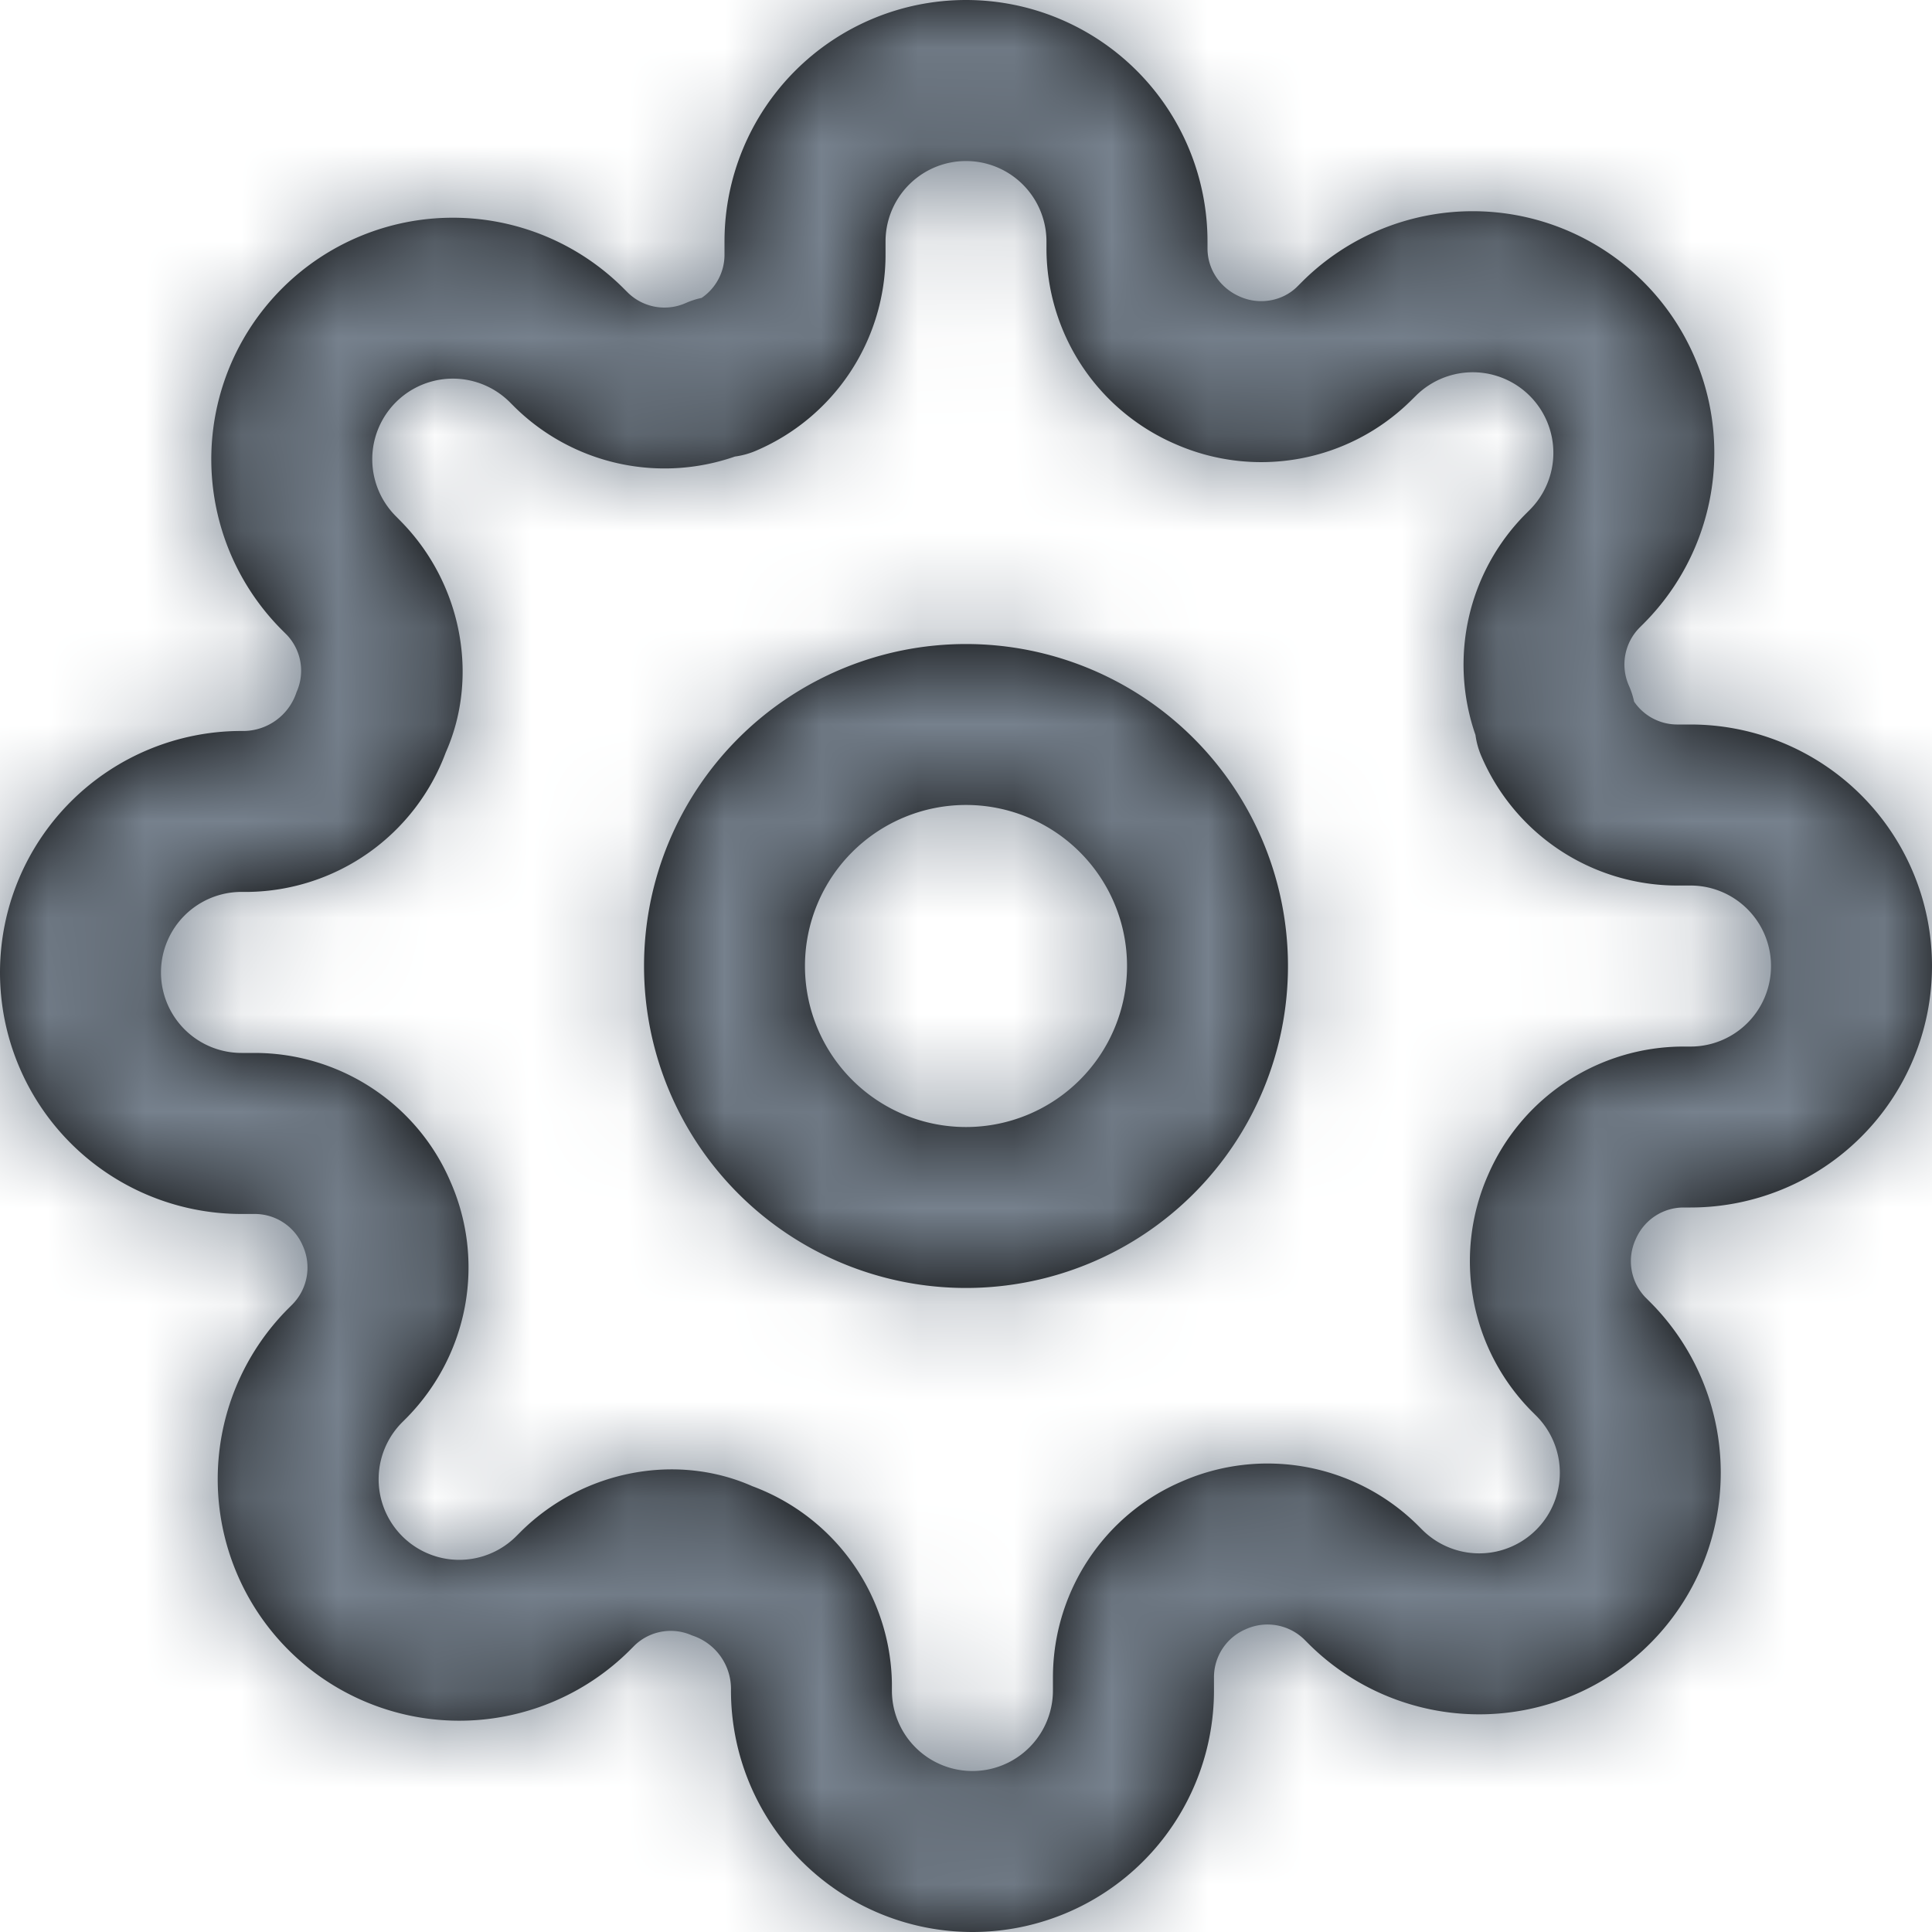 <svg xmlns="http://www.w3.org/2000/svg" xmlns:xlink="http://www.w3.org/1999/xlink" width="20" height="20" viewBox="0 0 20 20"><defs><path id="a" d="M16.916 7.263a.54.54 0 0 0 .442.237h.142a2.5 2.5 0 1 1 0 5h-.072c-.216 0-.41.13-.495.328a.542.542 0 0 0 .098.6l.05.05a2.5 2.5 0 1 1-3.537 3.536l-.043-.043a.545.545 0 0 0-.606-.105.54.54 0 0 0-.328.492v.142a2.5 2.5 0 0 1-5 0 .582.582 0 0 0-.403-.57.539.539 0 0 0-.591.1l-.05.05a2.5 2.5 0 1 1-3.537-3.536l.043-.043a.545.545 0 0 0 .105-.606.54.54 0 0 0-.492-.328H2.5a2.5 2.5 0 0 1 0-5 .582.582 0 0 0 .57-.403.539.539 0 0 0-.1-.591l-.05-.05a2.5 2.5 0 1 1 3.536-3.537l.043.043a.542.542 0 0 0 .598.109.833.833 0 0 1 .166-.054.54.54 0 0 0 .237-.442V2.5a2.5 2.5 0 0 1 5 0v.072c0 .216.13.41.336.499.203.09.44.046.591-.102l.05-.05a2.5 2.5 0 1 1 3.537 3.537l-.043.043a.542.542 0 0 0-.109.598.833.833 0 0 1 .054.166zM7.608 4.726a2.212 2.212 0 0 1-2.28-.512l-.05-.05a.833.833 0 1 0-1.18 1.18l.056.057c.631.645.806 1.61.461 2.387a2.214 2.214 0 0 1-2.04 1.445H2.5a.833.833 0 0 0 0 1.667h.145c.88.004 1.674.53 2.017 1.33.365.826.19 1.79-.448 2.443l-.05.05a.833.833 0 1 0 1.18 1.18l.057-.057c.645-.631 1.61-.806 2.387-.461a2.214 2.214 0 0 1 1.445 2.04v.075a.833.833 0 0 0 1.667 0v-.145c.004-.88.53-1.674 1.33-2.017a2.211 2.211 0 0 1 2.443.448l.05.05a.833.833 0 1 0 1.18-1.18l-.057-.057a2.208 2.208 0 0 1-.442-2.435 2.206 2.206 0 0 1 2.021-1.33h.075a.833.833 0 1 0 0-1.667h-.145a2.208 2.208 0 0 1-2.02-1.339.833.833 0 0 1-.061-.22 2.212 2.212 0 0 1 .512-2.28l.05-.05a.833.833 0 1 0-1.18-1.18l-.057.056a2.205 2.205 0 0 1-2.427.445 2.21 2.21 0 0 1-1.339-2.024V2.5a.833.833 0 1 0-1.666 0v.145a2.208 2.208 0 0 1-1.339 2.02.833.833 0 0 1-.22.061zM10 13.333a3.333 3.333 0 1 1 0-6.666 3.333 3.333 0 0 1 0 6.666zm0-1.666a1.667 1.667 0 1 0 0-3.334 1.667 1.667 0 0 0 0 3.334z"/></defs><g fill="none" fill-rule="evenodd"><path fill="transparent" d="M-243-47h375v667h-375z"/><g><mask id="b" fill="#fff"><use xlink:href="#a"/></mask><use fill="#000" fill-rule="nonzero" xlink:href="#a"/><g fill="#76818d" mask="url(#b)"><path d="M0 0h20v20H0z"/></g></g></g></svg>